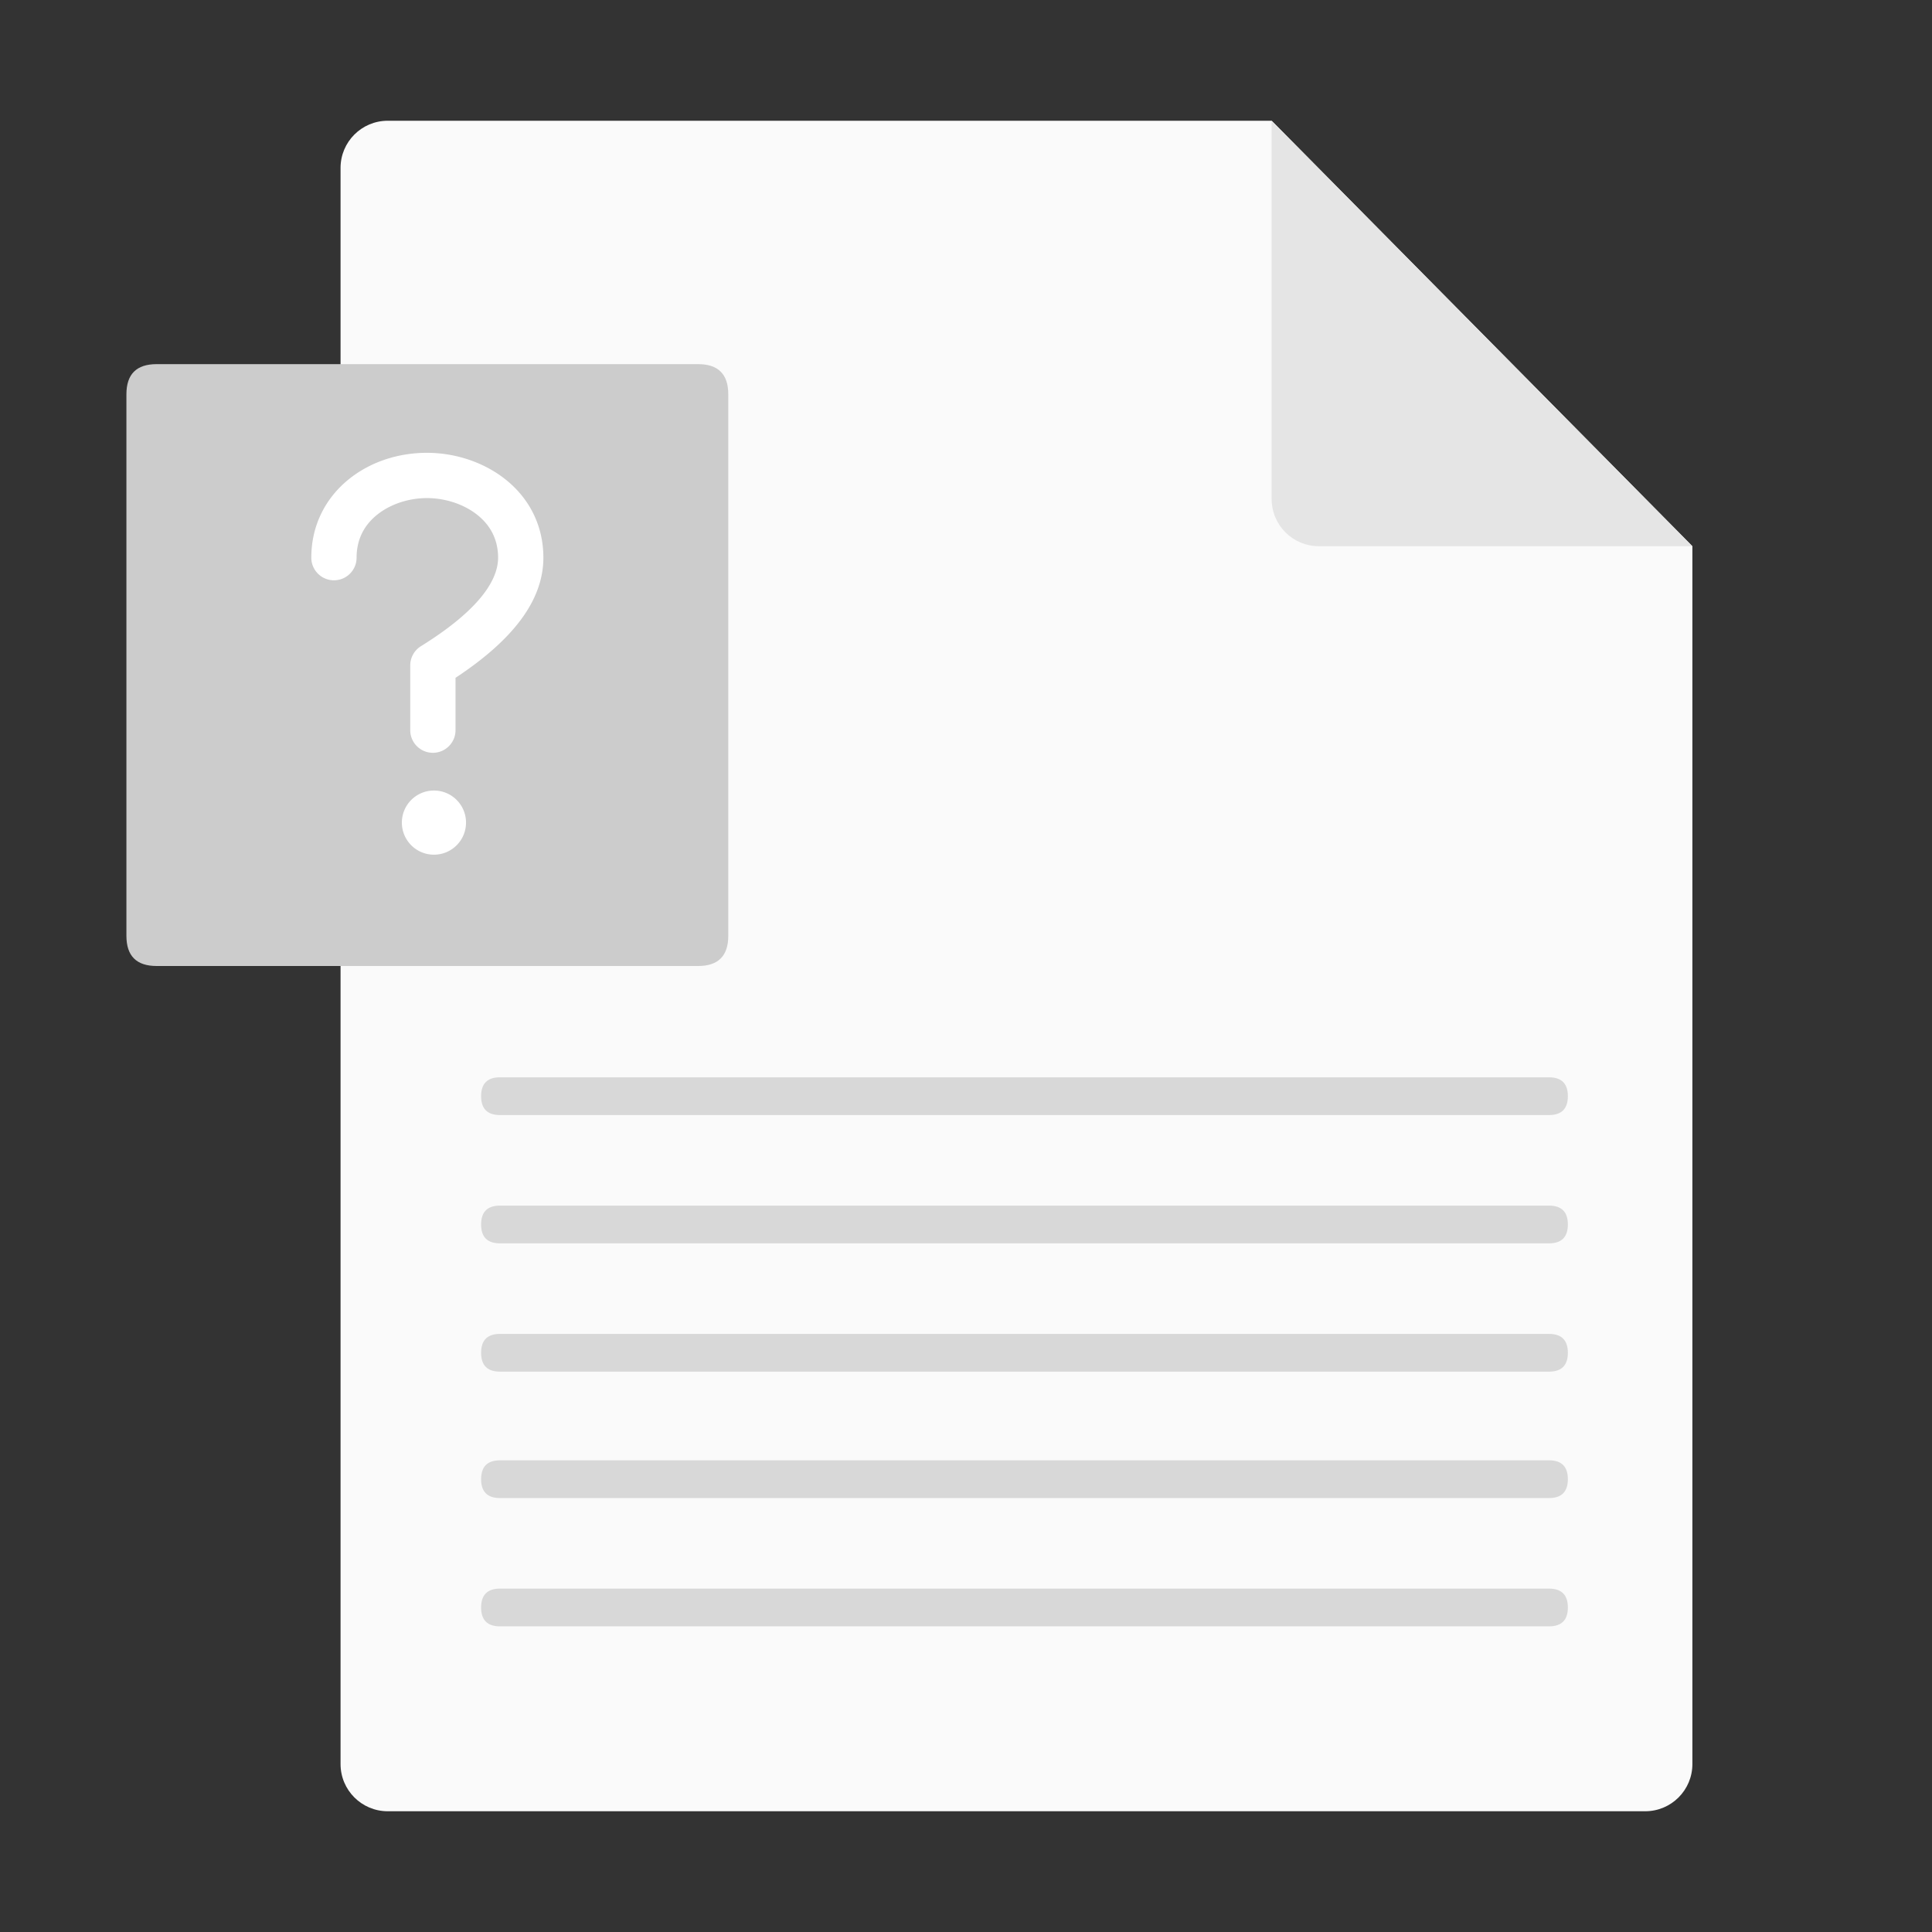 <?xml version="1.0" standalone="no"?><!DOCTYPE svg PUBLIC "-//W3C//DTD SVG 1.1//EN"
        "http://www.w3.org/Graphics/SVG/1.1/DTD/svg11.dtd">
<svg class="icon" width="200px" height="200.00px" viewBox="0 0 1024 1024" version="1.1"
     xmlns="http://www.w3.org/2000/svg">
    <rect x="0" y="0" width="1024" height="1024" fill="#333333" stroke="none"/>
    <path d="M205.5 64H674l223 225.5V935c0 13.807-11.193 25-25 25H205.5c-13.807 0-25-11.193-25-25V89c0-13.807 11.193-25 25-25z"
          fill="#FAFAFA"/>
    <path d="M674 64v200.5c0 13.807 11.193 25 25 25h198L674 64z" fill="#E5E5E5"/>
    <path d="M67 193m16 0l287 0q16 0 16 16l0 287q0 16-16 16l-287 0q-16 0-16-16l0-287q0-16 16-16Z" fill="#CCCCCC"/>
    <path d="M226.274 240c14.845 0 29.79 4.862 41.18 13.738C280.444 263.86 288 278.458 288 295.57c0 22.53-15.93 43.423-46.252 63.48l-0.31 0.203V387c0 6.525-5.208 11.834-11.695 11.996l-0.305 0.004c-6.627 0-12-5.373-12-12v-34.314a12 12 0 0 1 5.673-10.196C250.988 325.189 264 309.227 264 295.57c0-9.498-3.99-17.207-11.298-22.902-7.059-5.5-16.796-8.668-26.428-8.668-9.598 0-19.202 3.147-26.147 8.625-7.064 5.571-10.985 13.116-11.123 22.435l-0.004 0.51c0 6.628-5.373 12-12 12s-12-5.372-12-12c0-33.201 28.361-55.57 61.274-55.57zM230 453c9.389 0 17-7.611 17-17s-7.611-17-17-17-17 7.611-17 17 7.611 17 17 17z"
          fill="#FFFFFF"/>
    <path d="M255 571m10 0l556 0q10 0 10 10l0 0q0 10-10 10l-556 0q-10 0-10-10l0 0q0-10 10-10Z" fill="#D8D8D8"/>
    <path d="M255 707m10 0l556 0q10 0 10 10l0 0q0 10-10 10l-556 0q-10 0-10-10l0 0q0-10 10-10Z" fill="#D8D8D8"/>
    <path d="M255 639m10 0l556 0q10 0 10 10l0 0q0 10-10 10l-556 0q-10 0-10-10l0 0q0-10 10-10Z" fill="#D8D8D8"/>
    <path d="M255 774m10 0l556 0q10 0 10 10l0 0q0 10-10 10l-556 0q-10 0-10-10l0 0q0-10 10-10Z" fill="#D8D8D8"/>
    <path d="M255 842m10 0l556 0q10 0 10 10l0 0q0 10-10 10l-556 0q-10 0-10-10l0 0q0-10 10-10Z" fill="#D8D8D8"/>
</svg>